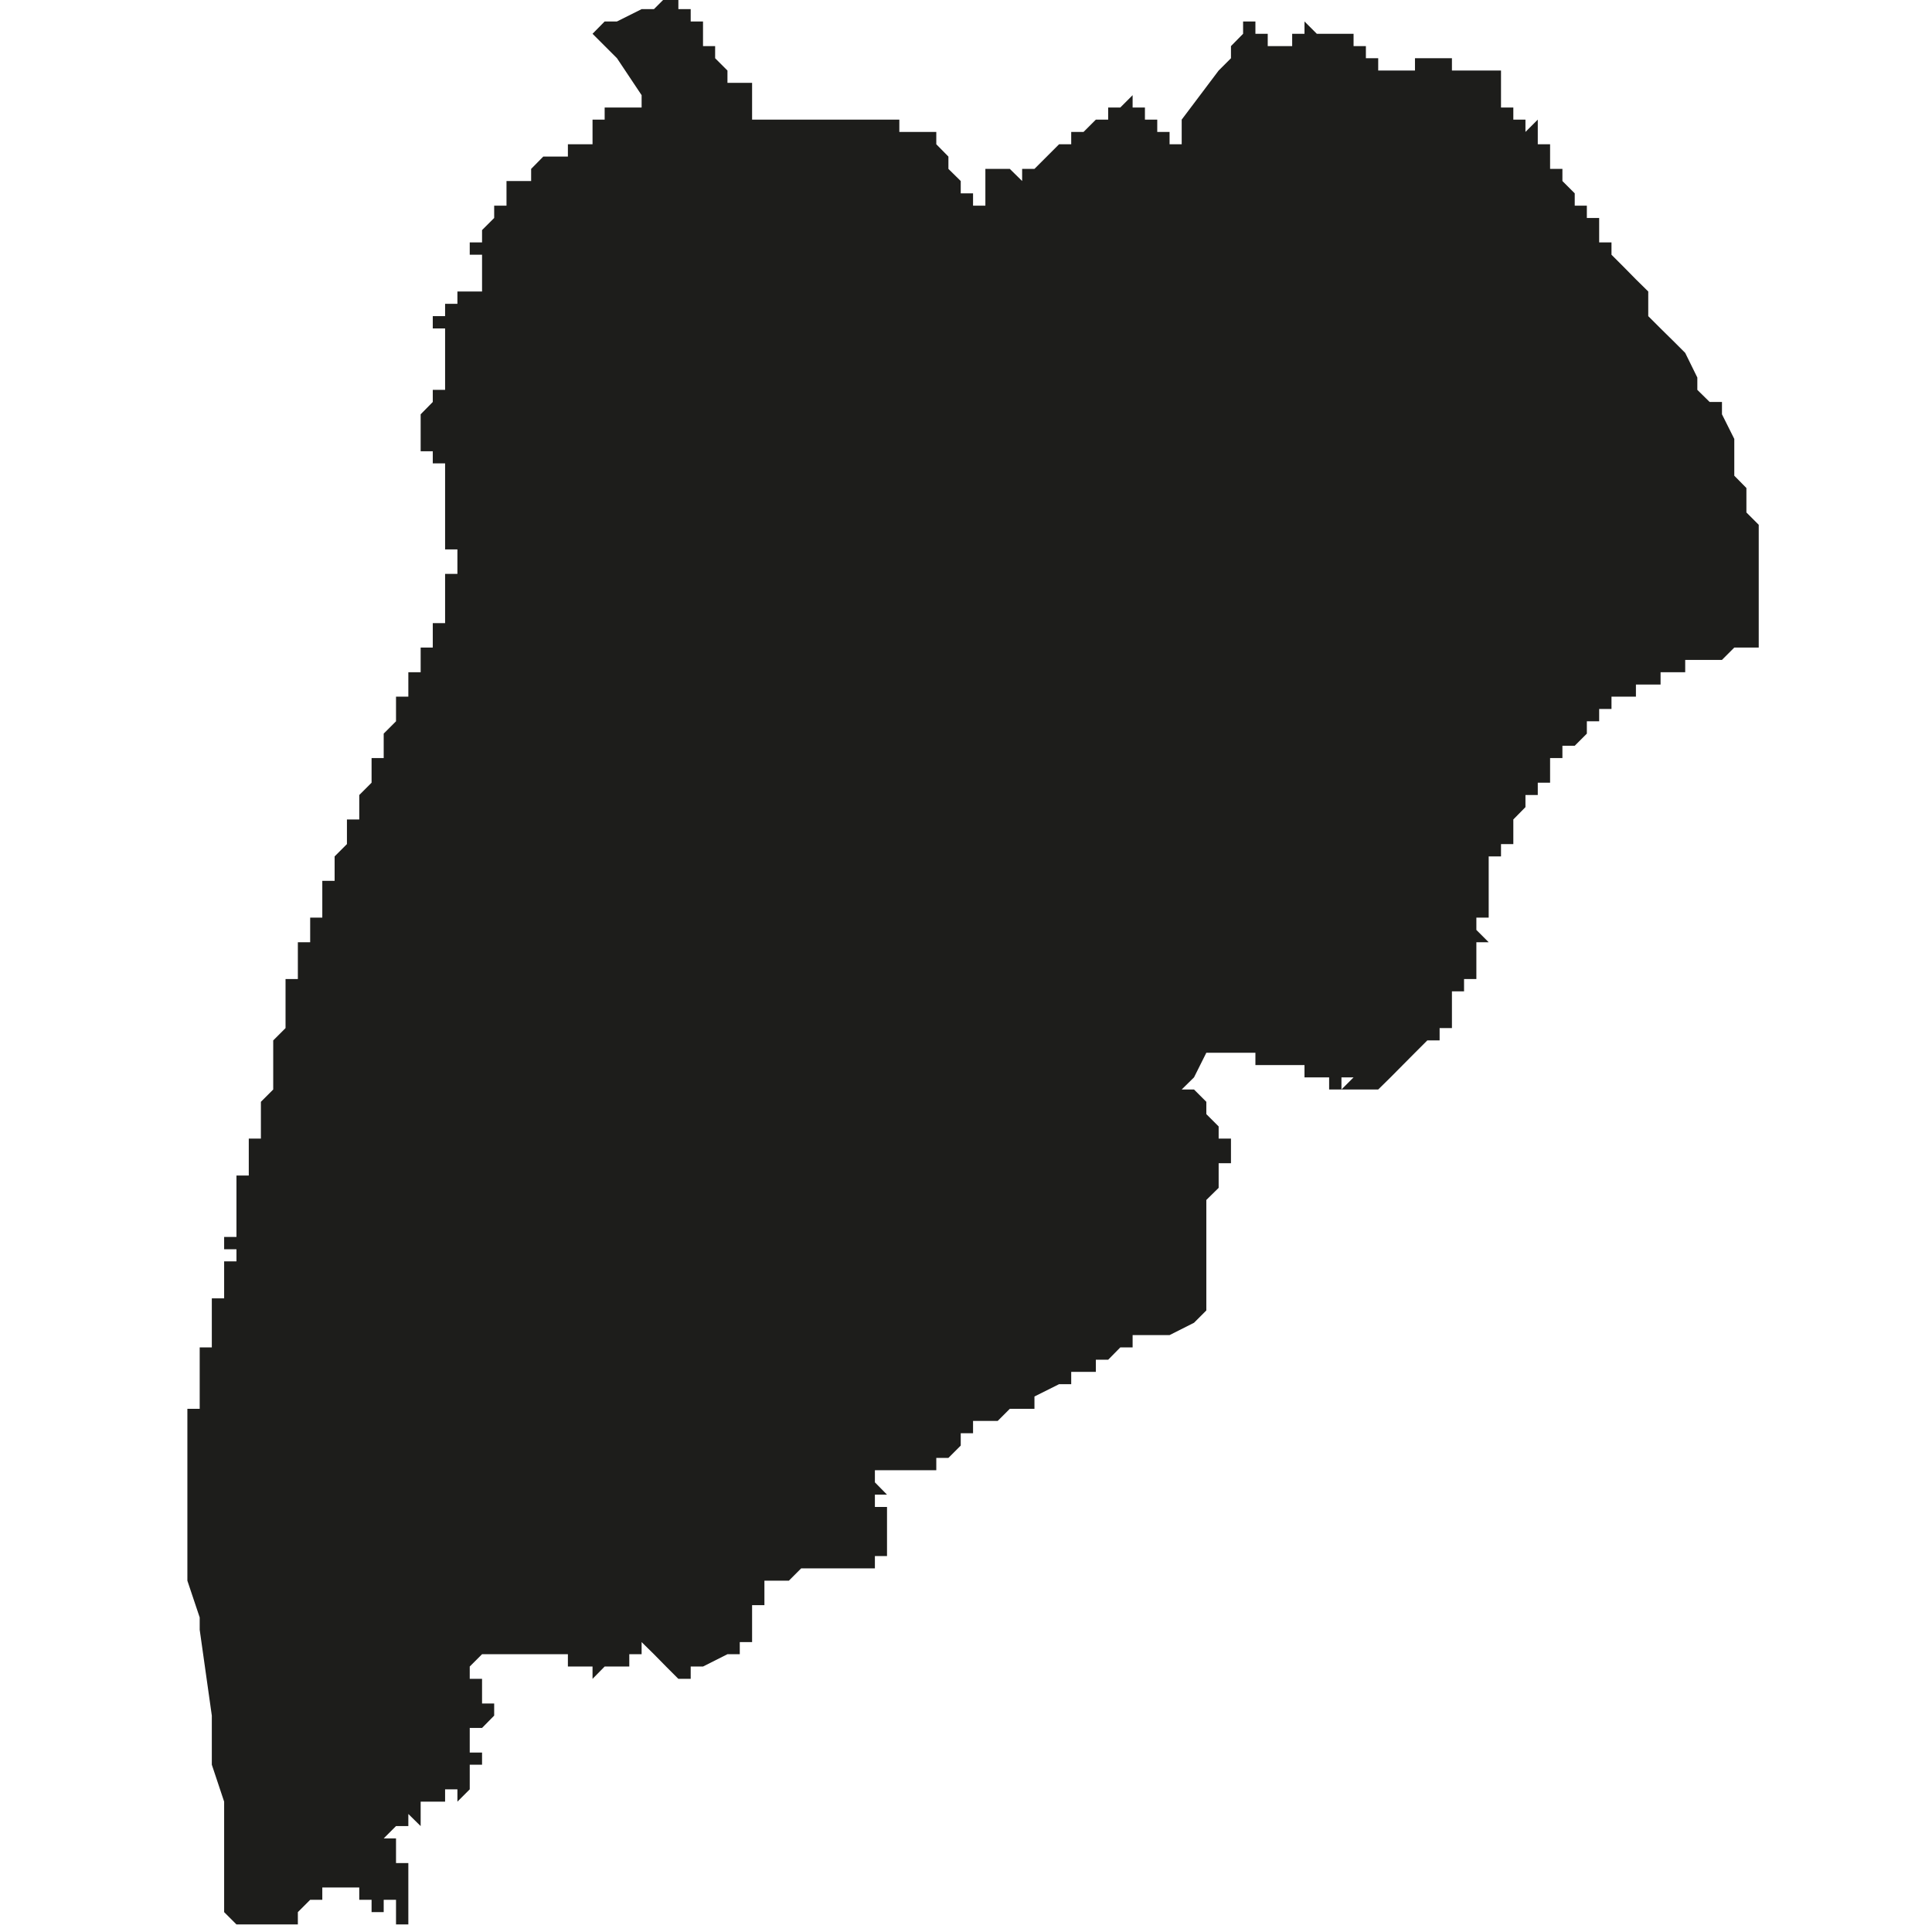 <?xml version="1.0" encoding="utf-8"?>
<!-- Generator: Adobe Illustrator 24.2.1, SVG Export Plug-In . SVG Version: 6.00 Build 0)  -->
<svg version="1.1" id="Layer_1" xmlns="http://www.w3.org/2000/svg" xmlns:xlink="http://www.w3.org/1999/xlink" x="0px" y="0px"
	 viewBox="0 0 97.23 97.23" style="enable-background:new 0 0 97.23 97.23;" xml:space="preserve">
<style type="text/css">
	.st0{fill-rule:evenodd;clip-rule:evenodd;fill:#1D1D1B;}
</style>
<polygon class="st0" points="71.83,2.93 72.45,2.93 73.07,2.93 73.07,3.55 73.68,3.55 74.3,3.55 74.92,3.55 75.54,3.55 75.54,4.17 
	75.54,4.79 75.54,5.41 76.16,5.41 76.16,6.02 76.77,6.02 76.77,6.64 77.39,6.02 77.39,6.64 77.39,7.26 78.01,7.26 78.01,7.88 
	78.01,8.5 78.63,8.5 78.63,9.11 79.25,9.73 79.25,10.35 79.86,10.35 79.86,10.97 80.48,10.97 80.48,11.58 80.48,12.2 81.1,12.2 
	81.1,12.82 81.72,13.44 82.33,14.06 82.95,14.67 82.95,15.91 83.57,16.53 84.19,17.14 84.81,17.76 85.42,19 85.42,19.62 
	86.04,20.23 86.66,20.23 86.66,20.85 87.28,22.09 87.28,23.32 87.28,23.94 87.89,24.56 87.89,25.18 87.89,25.79 88.51,26.41 
	88.51,27.65 88.51,28.27 88.51,28.88 88.51,30.12 88.51,30.74 88.51,31.36 88.51,31.97 88.51,32.59 87.89,32.59 87.28,32.59 
	86.66,33.21 86.04,33.21 85.42,33.21 85.42,33.83 85.42,33.21 84.81,33.21 84.81,33.83 84.19,33.83 83.57,33.83 83.57,34.45 
	82.95,34.45 82.33,34.45 82.33,35.06 81.72,35.06 81.1,35.06 81.1,35.68 80.48,35.68 80.48,36.3 79.86,36.3 79.86,36.92 
	79.25,37.53 78.63,37.53 78.63,38.15 78.01,38.15 78.01,38.77 78.01,39.39 77.39,39.39 77.39,40.01 76.77,40.01 76.77,40.62 
	76.16,41.24 76.16,41.86 76.16,42.48 75.54,42.48 75.54,43.1 74.92,43.1 74.92,43.71 74.92,44.33 74.92,44.95 74.92,45.57 
	74.92,46.18 74.3,46.18 74.3,46.8 74.92,47.42 74.3,47.42 74.3,48.04 74.3,48.66 74.3,49.27 73.68,49.27 73.68,49.89 73.07,49.89 
	73.07,50.51 73.07,51.13 73.07,51.74 72.45,51.74 72.45,52.36 71.83,52.36 71.21,52.98 69.98,54.22 69.36,54.83 68.74,54.83 
	68.12,54.83 67.51,54.83 68.12,54.22 67.51,54.22 67.51,54.83 66.89,54.83 66.89,54.22 66.27,54.22 66.27,53.6 66.27,54.22 
	65.65,54.22 65.65,53.6 65.03,53.6 64.42,53.6 63.8,53.6 63.18,53.6 63.18,52.98 62.56,52.98 61.95,52.98 61.33,52.98 60.71,52.98 
	60.09,54.22 59.47,54.83 60.09,54.83 60.71,55.45 60.71,56.07 61.33,56.69 61.33,57.3 61.95,57.3 61.95,57.92 61.95,58.54 
	61.33,58.54 61.33,59.16 61.33,59.78 60.71,60.39 60.71,61.01 60.71,61.63 60.71,62.25 60.71,62.87 60.71,64.1 60.71,64.72 
	60.71,65.34 60.71,65.95 60.09,66.57 58.86,67.19 58.24,67.19 57.62,67.19 57,67.19 57,67.81 56.38,67.81 55.77,68.43 55.15,68.43 
	55.15,69.04 54.53,69.04 53.91,69.04 53.3,69.04 53.91,69.04 53.91,69.66 53.3,69.66 52.06,70.28 52.06,70.9 51.44,70.9 50.82,70.9 
	50.21,71.51 49.59,71.51 48.97,71.51 48.97,72.13 48.35,72.13 48.35,72.75 47.73,73.37 47.12,73.37 47.12,73.99 46.5,73.99 
	45.88,73.99 45.26,73.99 44.64,73.99 44.03,73.99 44.03,74.6 44.64,75.22 44.03,75.22 44.03,75.84 44.64,75.84 44.64,76.46 
	44.64,77.08 44.64,77.69 44.64,78.31 44.03,78.31 44.03,78.93 43.41,78.93 42.79,78.93 42.17,78.93 41.56,78.93 40.94,78.93 
	40.32,78.93 39.7,79.55 39.08,79.55 38.47,79.55 38.47,80.16 38.47,80.78 37.85,80.78 37.85,81.4 37.85,82.02 37.85,82.64 
	37.23,82.64 37.23,83.25 36.61,83.25 35.38,83.87 34.76,83.87 34.76,84.49 34.14,84.49 33.52,83.87 32.91,83.25 32.29,82.64 
	32.29,83.25 31.67,83.25 31.67,83.87 31.05,83.87 30.43,83.87 29.82,84.49 29.82,83.87 29.2,83.87 29.2,83.25 29.2,83.87 
	28.58,83.87 28.58,83.25 27.96,83.25 27.34,83.25 26.73,83.25 26.11,83.25 25.49,83.25 24.87,83.25 24.26,83.25 23.64,83.87 
	23.64,84.49 24.26,84.49 24.26,85.11 24.26,85.73 24.87,85.73 24.87,86.34 24.26,86.96 23.64,86.96 23.64,87.58 23.64,88.2 
	24.26,88.2 24.26,88.81 23.64,88.81 23.64,89.43 23.64,90.05 23.02,90.67 23.02,90.05 22.4,90.05 22.4,90.67 21.78,90.67 
	21.17,90.67 21.17,91.29 21.17,91.9 20.55,91.29 20.55,91.9 19.93,91.9 19.31,92.52 19.93,92.52 19.93,93.14 19.93,93.76 
	20.55,93.76 20.55,94.38 20.55,94.99 20.55,95.61 20.55,96.23 20.55,96.85 19.93,96.85 19.93,96.23 19.93,95.61 19.31,95.61 
	19.31,96.23 18.7,96.23 18.7,95.61 19.31,95.61 18.7,95.61 18.08,95.61 18.08,94.99 17.46,94.99 17.46,95.61 17.46,94.99 
	16.84,94.99 16.22,94.99 16.22,95.61 15.61,95.61 14.99,96.23 14.99,96.85 14.37,96.85 13.75,96.85 13.13,96.85 12.52,96.85 
	11.9,96.85 11.28,96.23 11.28,94.99 11.28,94.38 11.28,93.76 11.28,93.14 11.28,92.52 11.28,90.67 10.66,88.81 10.66,88.2 
	10.66,86.34 10.05,82.02 10.05,81.4 9.43,79.55 9.43,78.93 9.43,78.31 9.43,77.69 9.43,77.08 9.43,76.46 9.43,75.84 9.43,74.6 
	9.43,73.99 9.43,73.37 9.43,72.75 9.43,72.13 9.43,71.51 9.43,70.9 10.05,70.9 10.05,70.28 10.05,69.66 10.05,68.43 10.05,67.81 
	10.66,67.81 10.66,67.19 10.05,67.19 10.66,67.19 10.66,66.57 10.66,65.95 10.66,65.34 11.28,65.34 11.28,64.72 11.28,64.1 
	11.28,63.48 11.9,63.48 11.9,62.87 11.28,62.87 11.28,62.25 11.9,62.25 11.9,61.63 11.9,61.01 11.9,60.39 11.9,59.78 11.9,59.16 
	12.52,59.16 12.52,58.54 12.52,57.92 12.52,57.3 13.13,57.3 13.13,56.69 13.13,56.07 13.13,55.45 13.75,54.83 13.75,54.22 
	13.75,53.6 13.75,52.98 13.75,52.36 14.37,51.74 14.37,51.13 14.37,50.51 14.37,49.89 14.37,49.27 14.99,49.27 14.99,48.66 
	14.99,48.04 14.99,47.42 15.61,47.42 15.61,46.8 15.61,46.18 16.22,46.18 16.22,45.57 16.22,44.95 16.22,44.33 16.84,44.33 
	16.84,43.71 16.84,43.1 17.46,42.48 17.46,41.86 17.46,41.24 18.08,41.24 18.08,40.62 18.08,40.01 18.7,39.39 18.7,38.77 
	18.7,38.15 19.31,38.15 19.31,37.53 19.31,36.92 19.93,36.3 19.93,35.68 19.93,35.06 20.55,35.06 20.55,34.45 20.55,33.83 
	21.17,33.83 21.17,33.21 21.17,32.59 21.78,32.59 21.78,31.97 21.78,31.36 22.4,31.36 22.4,30.74 22.4,30.12 22.4,29.5 22.4,28.88 
	23.02,28.88 23.02,28.27 23.02,27.65 22.4,27.65 22.4,27.03 22.4,26.41 23.02,26.41 22.4,26.41 22.4,25.79 22.4,25.18 22.4,24.56 
	22.4,23.94 22.4,23.32 21.78,23.32 21.78,22.71 21.17,22.71 21.17,22.09 21.17,21.47 21.17,20.85 21.78,20.23 21.78,19.62 
	22.4,19.62 22.4,19 22.4,18.38 22.4,17.76 22.4,17.14 22.4,16.53 21.78,16.53 21.78,15.91 22.4,15.91 22.4,15.29 23.02,15.29 
	23.02,14.67 23.64,14.67 24.26,14.67 24.26,14.06 24.26,13.44 24.26,12.82 23.64,12.82 23.64,12.2 24.26,12.2 24.26,11.58 
	24.87,10.97 24.87,10.35 25.49,10.35 25.49,9.73 25.49,9.11 26.11,9.11 26.73,9.11 26.73,8.5 27.34,7.88 27.96,7.88 28.58,7.88 
	28.58,7.26 29.2,7.26 29.82,7.26 29.82,6.64 29.82,6.02 30.43,6.02 30.43,5.41 31.05,5.41 31.67,5.41 32.29,5.41 32.29,4.79 
	31.05,2.93 29.82,1.7 30.43,1.08 31.05,1.08 32.29,0.46 32.91,0.46 33.52,-0.15 34.14,-0.15 34.14,0.46 34.76,0.46 34.76,1.08 
	35.38,1.08 35.38,1.7 35.38,2.32 35.99,2.32 35.99,2.93 36.61,3.55 36.61,4.17 37.23,4.17 37.23,3.55 37.23,4.17 37.85,4.17 
	37.85,4.79 37.85,5.41 37.85,6.02 38.47,6.02 39.08,6.02 40.32,6.02 40.94,6.02 41.56,6.02 42.79,6.02 45.26,6.02 45.26,6.64 
	45.88,6.64 46.5,6.64 47.12,6.64 47.12,7.26 47.73,7.88 47.73,8.5 48.35,9.11 48.35,9.73 48.97,9.73 48.97,10.35 49.59,10.35 
	49.59,9.73 49.59,9.11 49.59,8.5 50.21,8.5 50.82,8.5 51.44,9.11 51.44,8.5 52.06,8.5 52.68,7.88 53.3,7.26 53.91,7.26 53.91,6.64 
	54.53,6.64 55.15,6.02 55.77,6.02 55.77,5.41 56.38,5.41 57,4.79 57,5.41 57.62,5.41 57.62,6.02 58.24,6.02 58.24,6.64 58.86,6.64 
	58.86,7.26 59.47,7.26 59.47,6.64 59.47,6.02 61.33,3.55 61.95,2.93 61.95,2.32 62.56,1.7 62.56,1.08 63.18,1.08 63.18,1.7 
	63.8,1.7 63.8,2.32 64.42,2.32 65.03,2.32 65.03,1.7 65.65,1.7 65.65,1.08 66.27,1.7 66.89,1.7 67.51,1.7 68.12,1.7 68.12,2.32 
	68.74,2.32 68.74,2.93 69.36,2.93 69.36,3.55 69.98,3.55 70.6,3.55 71.21,3.55 71.21,2.93 "/>
</svg>
